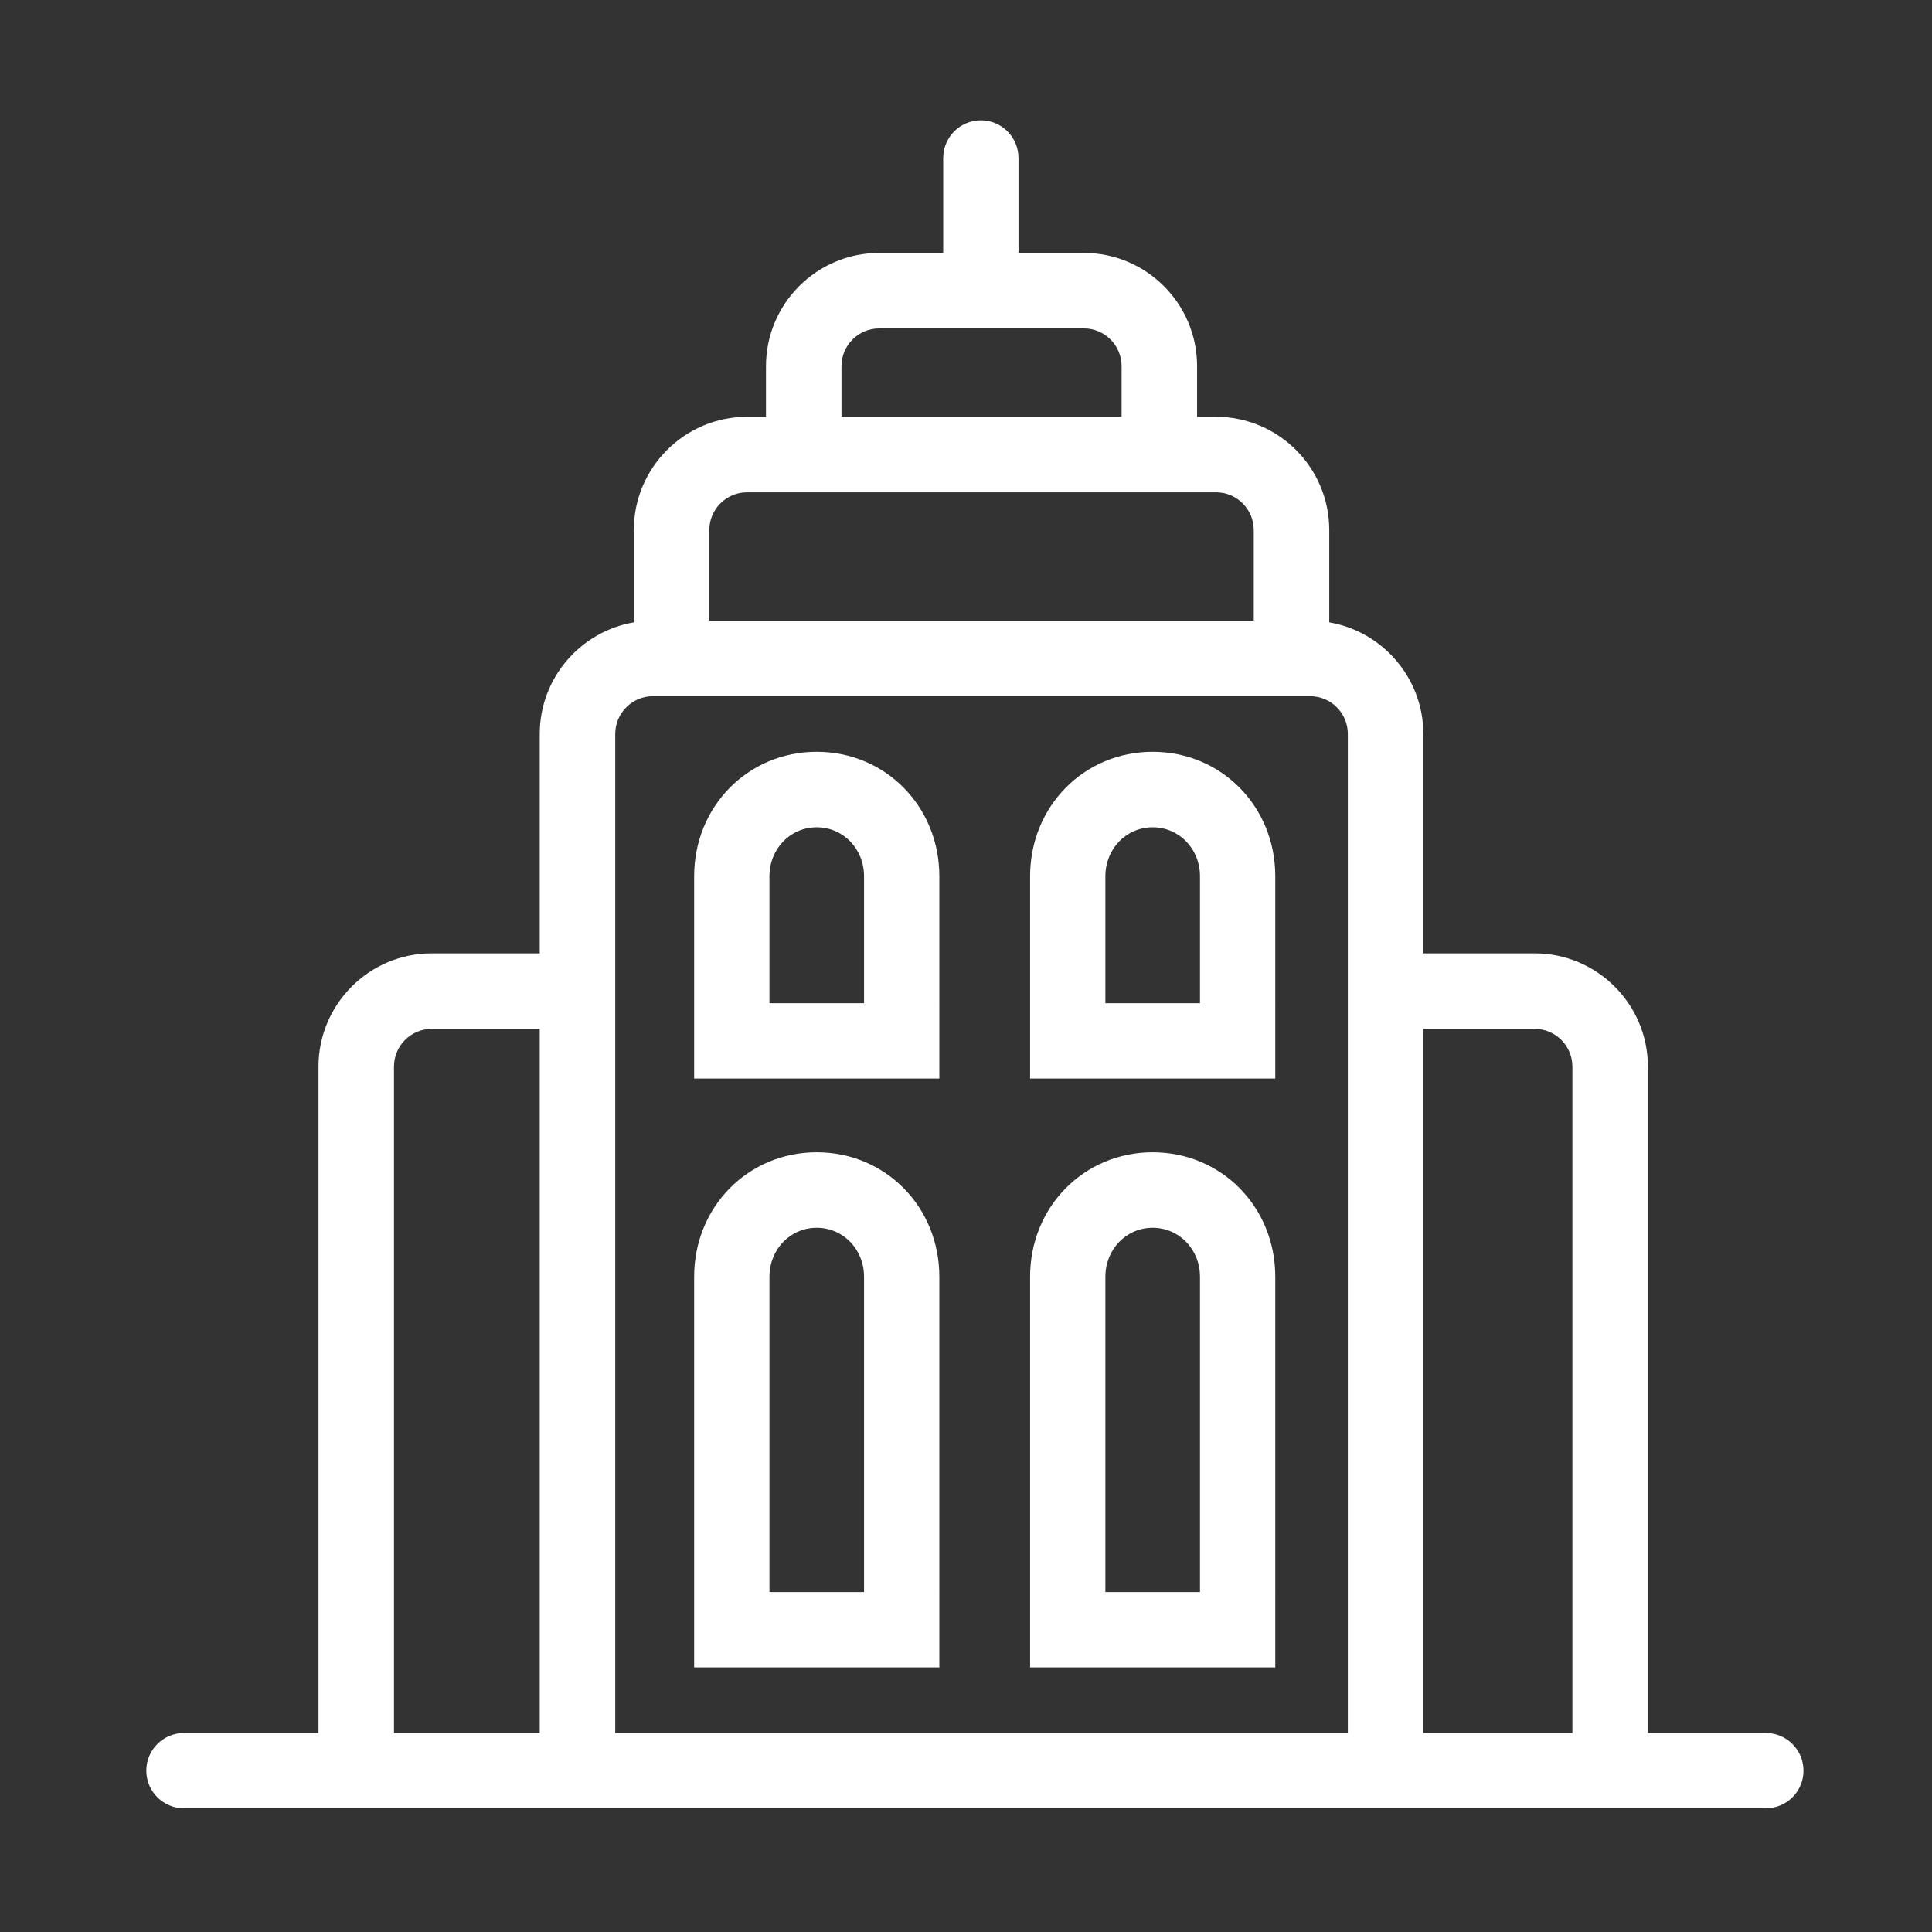 <?xml version="1.0" standalone="no"?><!DOCTYPE svg PUBLIC "-//W3C//DTD SVG 1.1//EN" "http://www.w3.org/Graphics/SVG/1.1/DTD/svg11.dtd"><svg t="1504840625667" class="icon" style="" viewBox="0 0 1024 1024" version="1.1" xmlns="http://www.w3.org/2000/svg" p-id="2122" xmlns:xlink="http://www.w3.org/1999/xlink" width="200" height="200"><rect x="0" y="0" width="1024" height="1024" fill="#333333" stroke="none"/><defs><style type="text/css"></style></defs><path d="M497.871 464.462c0-37.007-28.517-65.997-64.98-65.997s-64.98 28.989-64.98 65.997l0 107.174 129.96 0L497.871 464.462zM457.962 531.727l-50.142 0 0-67.265c0-14.569 11.047-25.982 25.071-25.982s25.071 11.413 25.071 25.982L457.962 531.727z" p-id="2123" fill="#ffffff"></path><path d="M675.926 464.462c0-37.007-28.516-65.997-64.98-65.997s-64.98 28.989-64.98 65.997l0 107.174 129.96 0L675.926 464.462zM636.018 531.727l-50.142 0 0-67.265c0-14.569 11.047-25.982 25.071-25.982s25.071 11.413 25.071 25.982L636.018 531.727z" p-id="2124" fill="#ffffff"></path><path d="M497.871 676.729c0-37.008-28.517-65.997-64.98-65.997s-64.98 28.988-64.98 65.997l0 207.016 129.96 0L497.871 676.729zM457.962 843.836l-50.142 0L407.82 676.729c0-14.57 11.047-25.981 25.071-25.981s25.071 11.411 25.071 25.981L457.962 843.836z" p-id="2125" fill="#ffffff"></path><path d="M675.926 676.729c0-37.008-28.516-65.997-64.98-65.997s-64.98 28.988-64.98 65.997l0 207.016 129.96 0L675.926 676.729zM636.018 843.836l-50.142 0L585.876 676.729c0-14.57 11.047-25.981 25.071-25.981s25.071 11.411 25.071 25.981L636.018 843.836z" p-id="2126" fill="#ffffff"></path><path d="M935.879 918.537l-62.464 0 0-353.215c0-33.097-26.926-60.023-60.023-60.023L754.396 505.299l0-116.299c0-29.633-21.591-54.303-49.863-59.145l0-48.918c0-33.097-26.926-60.023-60.023-60.023l-10.027 0 0-26.843c0-33.097-26.926-60.023-60.023-60.023l-34.633 0L539.827 83.778c0-11.05-8.905-20.008-19.954-20.008s-19.954 8.957-19.954 20.008l0 50.27-33.911 0c-33.097 0-60.023 26.926-60.023 60.023l0 26.843-10.027 0c-33.097 0-60.023 26.926-60.023 60.023l0 48.918c-28.273 4.842-49.864 29.513-49.864 59.145l0 116.299-57.24 0c-33.097 0-60.023 26.926-60.023 60.023l0 353.215-71.249 0c-11.05 0-20.008 8.906-20.008 19.954s8.957 19.954 20.008 19.954L935.879 958.446c11.049 0 20.008-8.906 20.008-19.954S946.928 918.537 935.879 918.537zM813.392 545.315c11.031 0 20.008 8.975 20.008 20.008l0 353.215L754.396 918.537 754.396 545.315 813.392 545.315zM446 194.071c0-11.032 8.975-20.008 20.008-20.008l108.452 0c11.031 0 20.008 8.975 20.008 20.008l0 26.843L446 220.914 446 194.071zM375.949 280.937c0-11.032 8.975-20.008 20.008-20.008l30.035 0 188.483 0 30.035 0c11.031 0 20.008 8.975 20.008 20.008l0 48.041L375.949 328.979 375.949 280.937zM326.086 389.002c0-11.032 8.975-20.008 20.008-20.008l348.279 0c11.031 0 20.008 8.975 20.008 20.008l0 529.536L326.086 918.538 326.086 389.002zM208.823 565.322c0-11.032 8.975-20.008 20.008-20.008l57.24 0 0 373.222-77.247 0L208.823 565.322z" p-id="2127" fill="#ffffff"></path></svg>